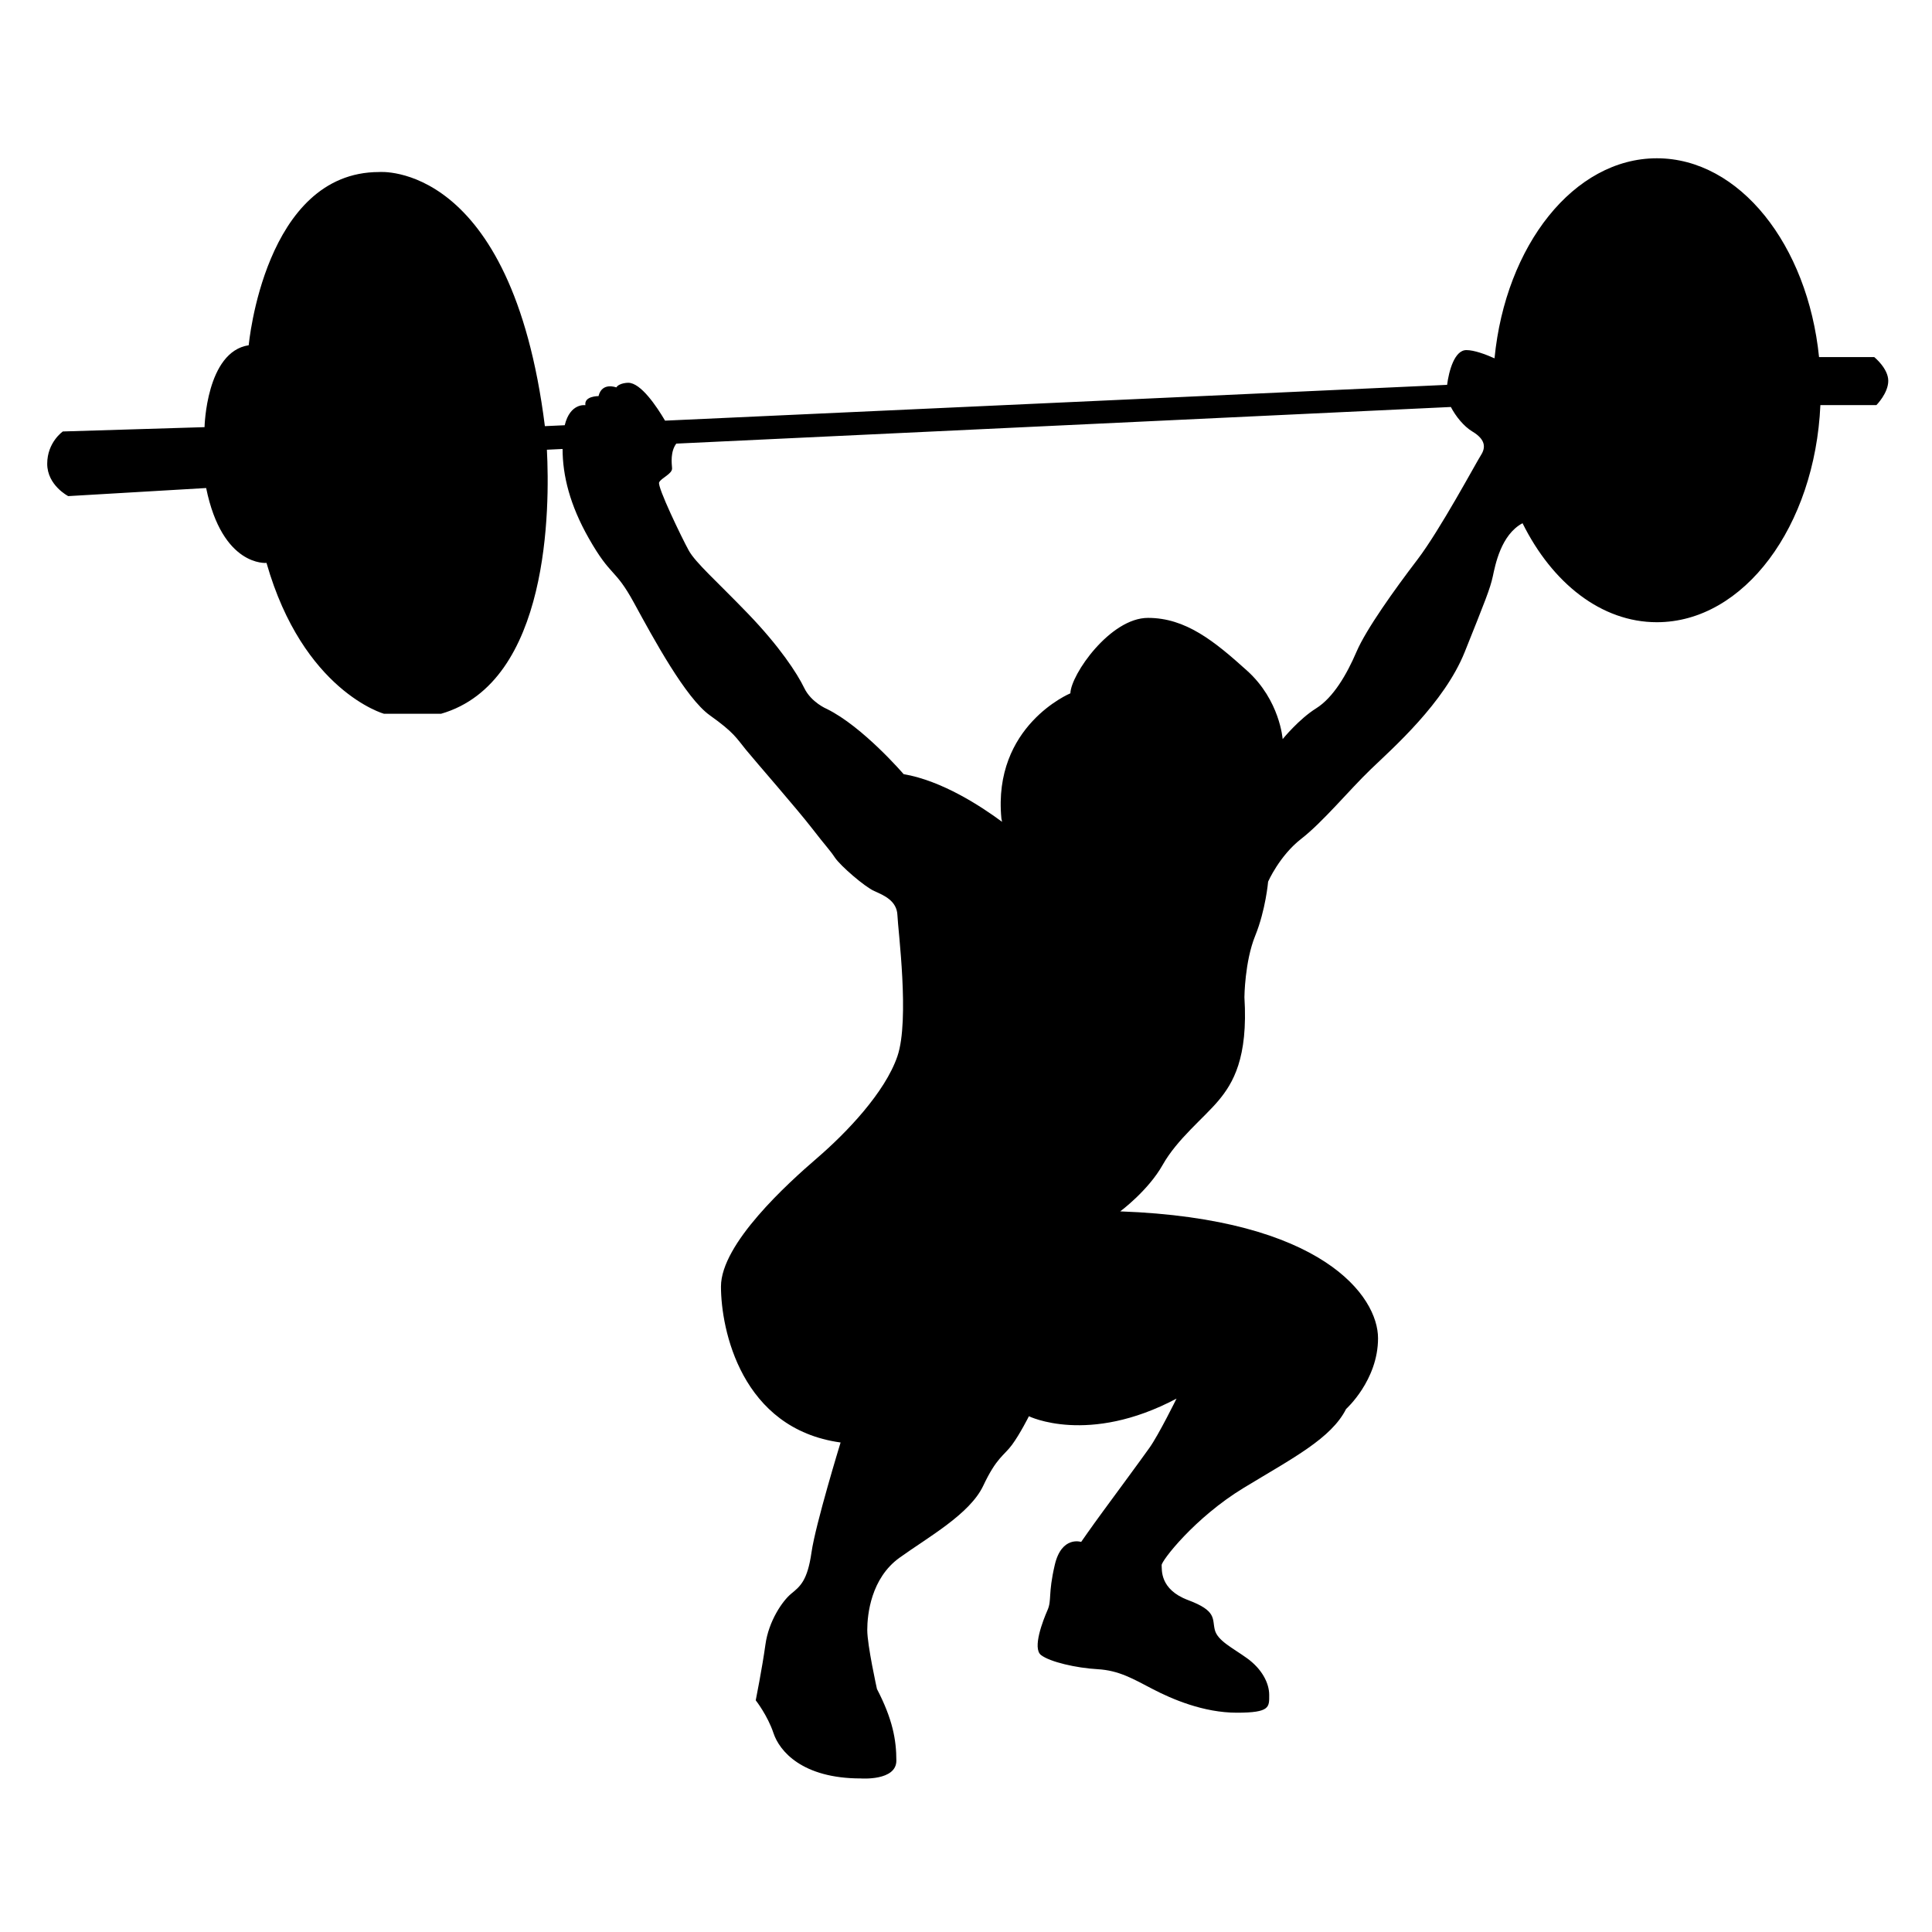 <?xml version="1.0" encoding="utf-8"?>
<!-- Generator: Adobe Illustrator 16.0.0, SVG Export Plug-In . SVG Version: 6.00 Build 0)  -->
<!DOCTYPE svg PUBLIC "-//W3C//DTD SVG 1.1//EN" "http://www.w3.org/Graphics/SVG/1.1/DTD/svg11.dtd">
<svg version="1.1" id="Layer_1" xmlns="http://www.w3.org/2000/svg" xmlns:xlink="http://www.w3.org/1999/xlink" x="0px" y="0px"
	 width="283.46px" height="283.46px" viewBox="0 0 283.46 283.46" enable-background="new 0 0 283.46 283.46" xml:space="preserve">
<path d="M277.043,55.871c0-1.815-2.056-3.479-2.056-3.479h-8.099c-1.674-16.484-11.676-29.169-23.798-29.169
	c-12.167,0-22.2,12.777-23.817,29.35c-1.33-0.593-2.979-1.208-4.127-1.208c-1.766,0-2.573,3.117-2.83,5.099l-114.74,5.253
	c-1.229-2.083-3.554-5.558-5.403-5.558c0,0-1.305,0-1.749,0.681c0,0-2.105-0.83-2.609,1.275c0,0-2.135-0.03-1.927,1.334
	c0,0-2.234-0.362-3.032,2.94l-2.912,0.134C75.035,23.506,55.622,25.24,55.622,25.24c-16.838,0-19.13,25.413-19.13,25.413
	c-6.246,0.949-6.482,12.018-6.482,12.018L9.219,63.304c0,0-2.292,1.58-2.292,4.741c0,3.164,3.083,4.744,3.083,4.744l20.237-1.186
	c2.372,11.62,8.854,10.987,8.854,10.987c5.376,18.815,17.233,22.133,17.233,22.133h8.38c15.955-4.612,15.963-30.326,15.526-38.74
	l2.301-0.111c0.002,3.91,1.08,8.234,3.833,13.083c3.32,5.849,3.794,4.269,6.641,9.485c2.846,5.217,7.588,13.992,11.146,16.521
	c3.558,2.53,3.874,3.319,5.296,5.06c1.423,1.739,7.51,8.696,9.645,11.463s2.607,3.161,3.399,4.347
	c0.791,1.186,4.348,4.271,5.771,4.903c1.423,0.631,3.32,1.422,3.398,3.557c0.079,2.134,1.818,15.334,0,20.671
	c-1.818,5.336-7.51,11.265-11.779,14.94s-14.111,12.568-14.111,18.854s2.964,20.869,17.55,22.885c0,0-3.676,11.977-4.269,16.126
	c-0.593,4.15-1.66,4.98-2.964,6.049c-1.304,1.066-3.32,4.031-3.794,7.47c-0.474,3.439-1.422,8.182-1.422,8.182
	s1.739,2.214,2.608,4.823c0.87,2.607,4.19,6.64,12.806,6.64c0,0,5.218,0.396,5.218-2.609c0-3.005-0.534-6.067-2.846-10.514
	c0,0-1.423-6.403-1.423-8.656s0.534-7.589,4.743-10.612s10.316-6.403,12.273-10.553c1.956-4.151,3.023-4.389,4.209-5.988
	c1.186-1.602,2.49-4.21,2.49-4.21s8.697,4.288,21.66-2.588c0,0-2.608,5.294-3.953,7.192c-1.344,1.896-5.137,7.036-6.877,9.407
	c-1.74,2.373-3.162,4.428-3.162,4.428s-2.865-0.949-3.873,3.379s-0.415,5.157-1.068,6.64c-0.651,1.482-2.252,5.573-0.948,6.581
	c1.305,1.008,5.159,1.898,8.301,2.074c3.143,0.179,5.218,1.424,8.063,2.906s7.471,3.478,12.371,3.478s4.743-0.83,4.743-2.608
	s-1.106-3.834-3.241-5.375s-4.348-2.57-4.743-4.189c-0.395-1.621,0.315-2.768-3.913-4.349c-4.229-1.58-3.824-4.536-3.883-5.127
	c-0.06-0.594,4.832-6.968,12.064-11.355c7.233-4.387,12.807-7.232,15-11.56c0,0,4.684-4.21,4.684-10.376
	c0-6.165-8.182-17.549-37.826-18.616c0,0,4.092-3.024,6.226-6.818c2.135-3.794,6.048-6.878,8.183-9.427s4.366-6.246,3.813-15.179
	c0,0,0.04-5.216,1.581-9.01c1.541-3.795,1.896-7.945,1.896-7.945s1.66-3.795,4.862-6.285c3.202-2.489,6.997-7.113,10.198-10.197
	c3.201-3.082,10.79-9.721,13.794-17.232c3.004-7.511,3.715-9.249,4.11-11.067c0.355-1.631,1.177-6.1,4.363-7.808
	c4.354,8.776,11.551,14.527,19.708,14.527c12.774,0,23.196-14.08,23.993-31.858h8.221C275.305,59.429,277.043,57.691,277.043,55.871
	z M217.281,66.78c-0.712,1.108-6.009,10.99-9.329,15.337c-3.319,4.347-7.509,10.197-8.932,13.518
	c-1.423,3.321-3.399,6.718-5.929,8.3c-2.53,1.581-4.902,4.507-4.902,4.507s-0.395-5.69-5.217-10.04
	c-4.822-4.349-9.011-7.747-14.545-7.747s-11.303,8.302-11.383,11.067c0,0-11.424,4.742-10.119,18.379l0.096,0.476
	c-3.117-2.312-8.83-6.035-14.443-6.998c0,0-5.969-6.957-11.265-9.565c0,0-2.293-0.947-3.32-3.082
	c-1.028-2.135-3.616-6.087-8.241-10.89c-4.625-4.802-7.708-7.47-8.716-9.308c-1.008-1.837-4.625-9.308-4.328-9.96
	c0.296-0.652,1.956-1.246,1.897-2.076c-0.051-0.717-0.274-2.402,0.617-3.611l113.647-5.375c0.701,1.352,1.889,2.838,3.145,3.593
	C217.992,64.487,217.992,65.676,217.281,66.78z"/>
</svg>
